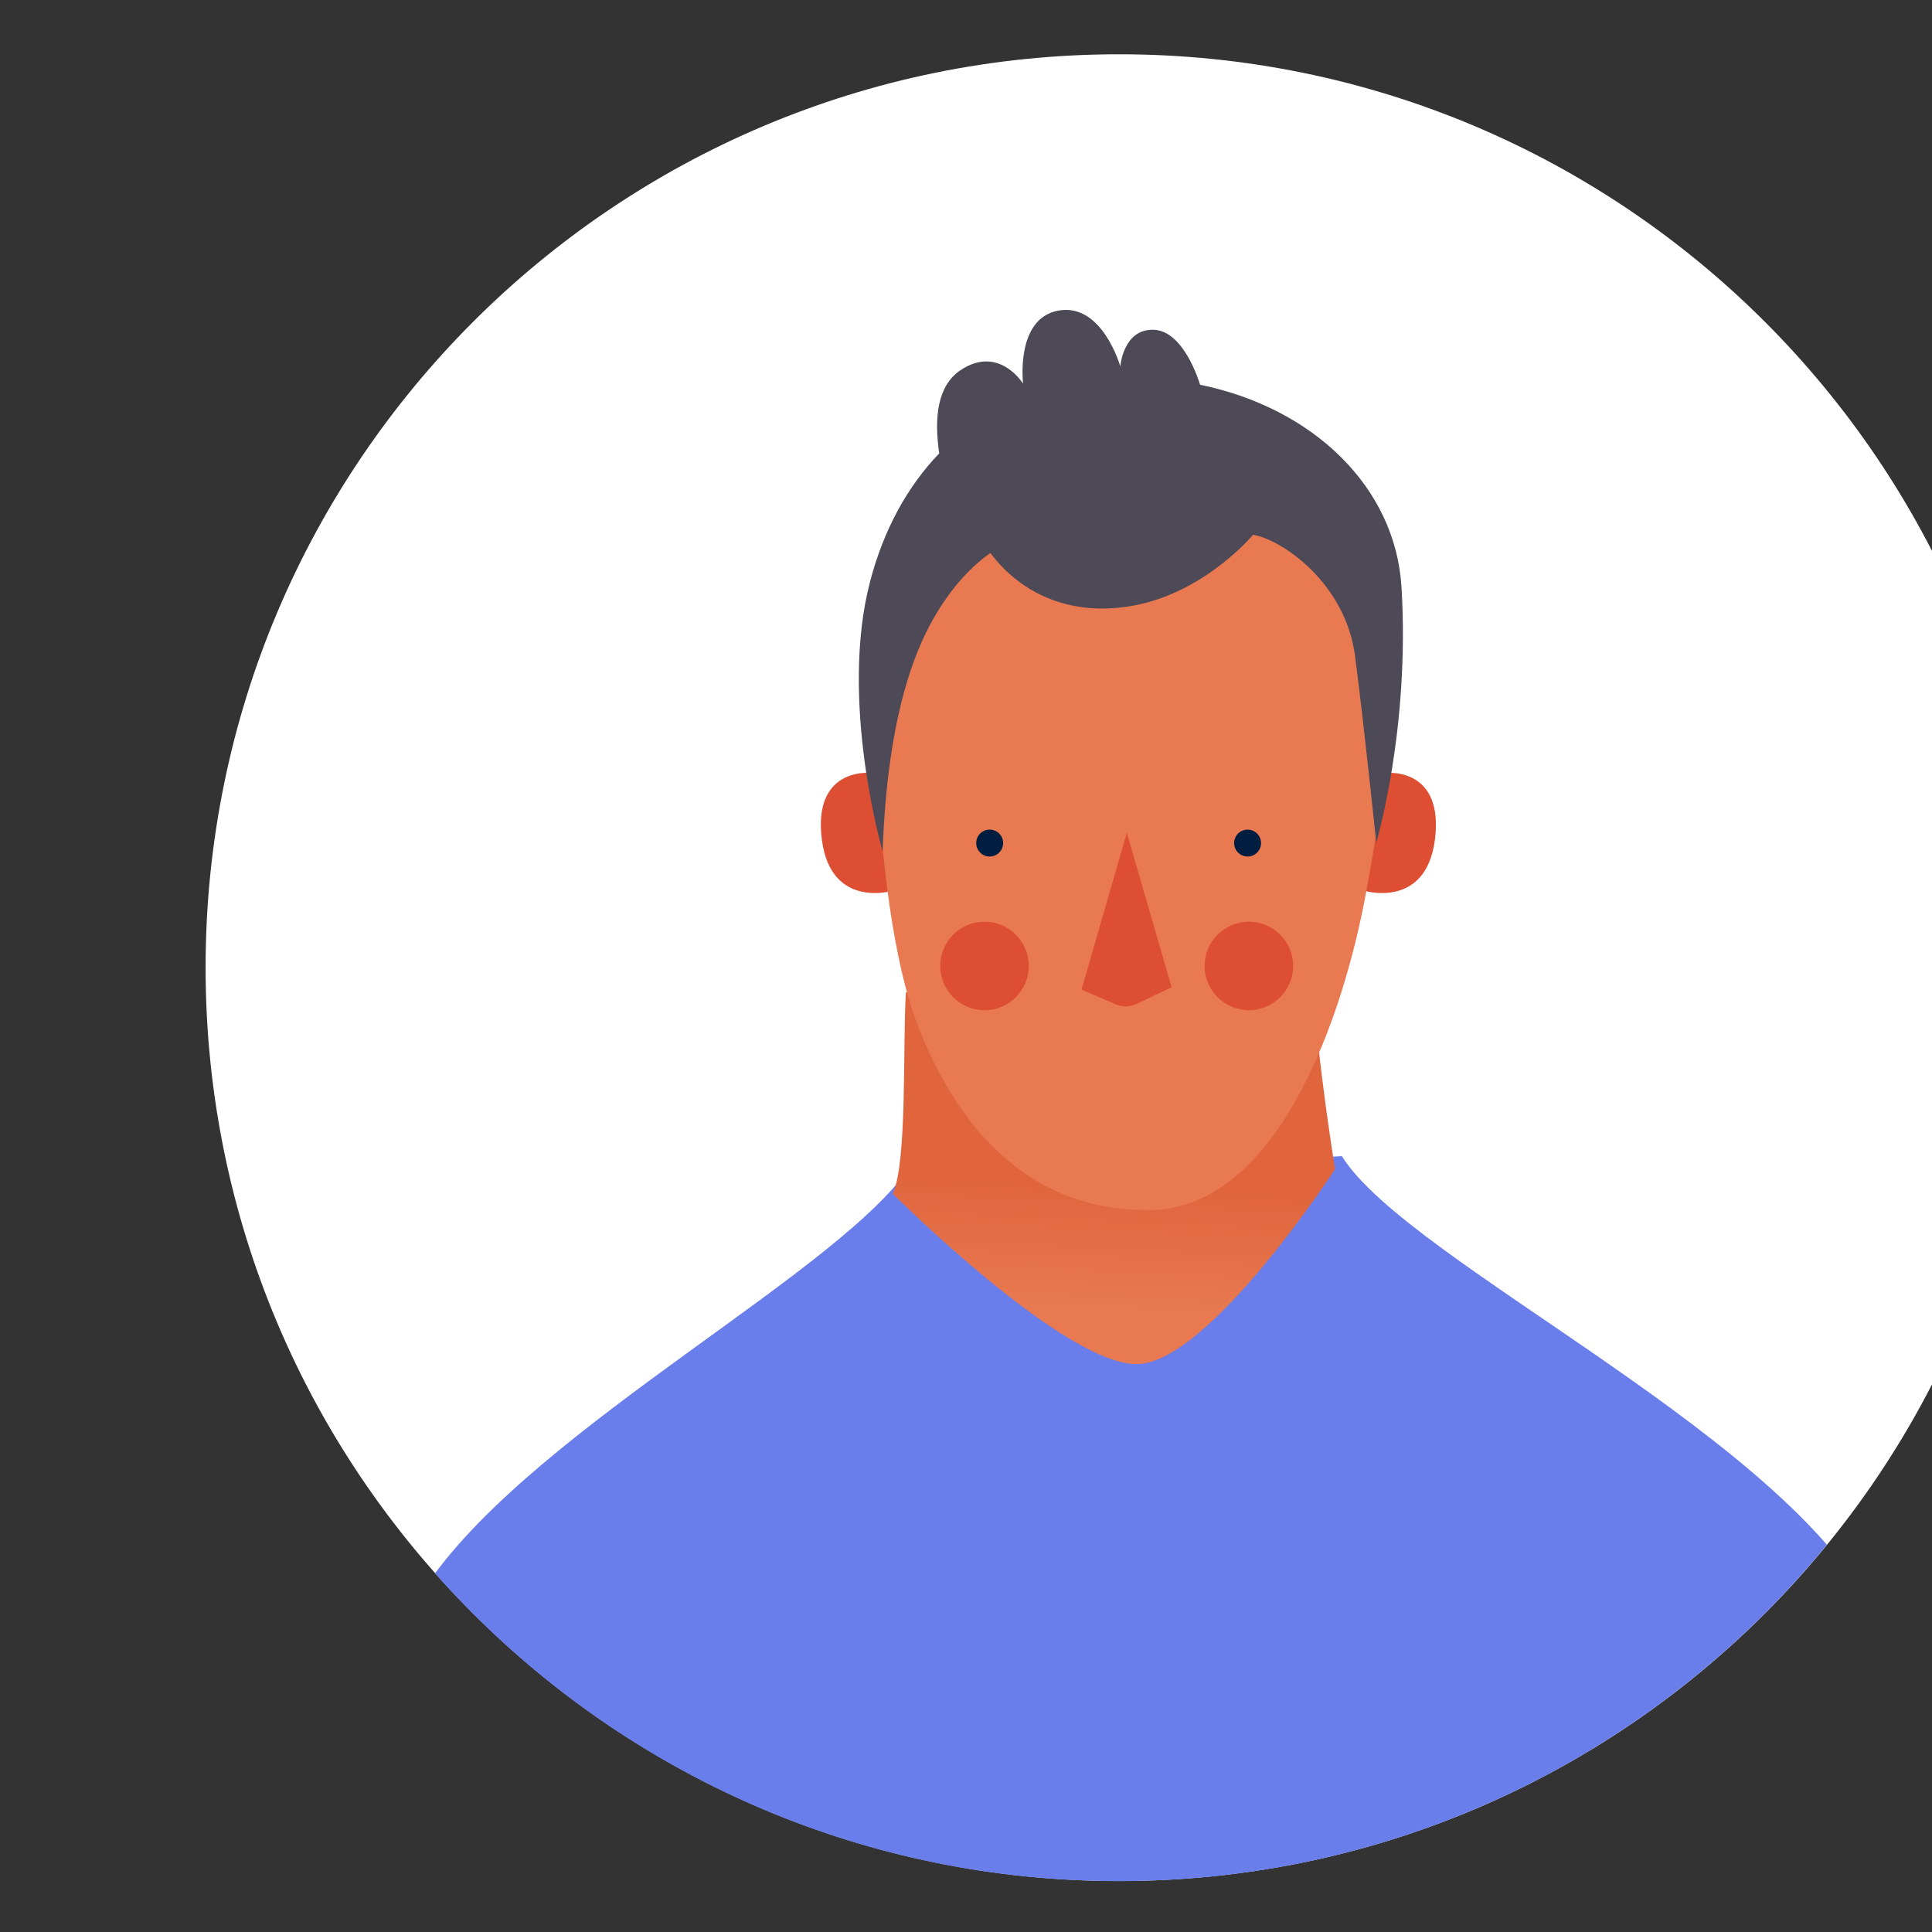 <?xml version="1.0" encoding="UTF-8" standalone="no"?>
<!-- Created with Inkscape (http://www.inkscape.org/) -->

<svg
   width="64"
   height="64"
   viewBox="0 0 16.933 16.933"
   version="1.1"
   id="svg1"
   inkscape:version="1.3.2 (1:1.3.2+202404261509+091e20ef0f)"
   sodipodi:docname="avatar.svg"
   xmlns:inkscape="http://www.inkscape.org/namespaces/inkscape"
   xmlns:sodipodi="http://sodipodi.sourceforge.net/DTD/sodipodi-0.dtd"
   xmlns="http://www.w3.org/2000/svg"
   xmlns:svg="http://www.w3.org/2000/svg">
  <rect x="0" y="0" width="16.933" height="16.933" fill="#333333" stroke="none"/>
  <sodipodi:namedview
     id="namedview1"
     pagecolor="#ffffff"
     bordercolor="#999999"
     borderopacity="1"
     inkscape:showpageshadow="2"
     inkscape:pageopacity="0"
     inkscape:pagecheckerboard="0"
     inkscape:deskcolor="#d1d1d1"
     inkscape:document-units="mm"
     inkscape:zoom="7.700242"
     inkscape:cx="34.674235"
     inkscape:cy="30.648387"
     inkscape:window-width="1920"
     inkscape:window-height="963"
     inkscape:window-x="0"
     inkscape:window-y="32"
     inkscape:window-maximized="1"
     inkscape:current-layer="layer1" />
  <defs
     id="defs1">
    <clipPath
       clipPathUnits="userSpaceOnUse"
       id="clipPath1204">
      <path
         d="M 0,1080 H 1920 V 0 H 0 Z"
         transform="translate(-424.82,-784.288)"
         id="path1204" />
    </clipPath>
    <clipPath
       clipPathUnits="userSpaceOnUse"
       id="clipPath1206">
      <path
         d="m 397.398,784.288 c 0,-7.573 6.139,-13.712 13.711,-13.712 v 0 c 7.573,0 13.712,6.139 13.712,13.712 v 0 c 0,7.572 -6.139,13.711 -13.712,13.711 v 0 c -7.572,0 -13.711,-6.139 -13.711,-13.711"
         transform="translate(-407.819,-781.091)"
         id="path1206" />
    </clipPath>
    <clipPath
       clipPathUnits="userSpaceOnUse"
       id="clipPath1208">
      <path
         d="m 397.398,784.288 c 0,-7.573 6.139,-13.712 13.711,-13.712 v 0 c 7.573,0 13.712,6.139 13.712,13.712 v 0 c 0,7.572 -6.139,13.711 -13.712,13.711 v 0 c -7.572,0 -13.711,-6.139 -13.711,-13.711"
         transform="translate(-415.156,-787.211)"
         id="path1208" />
    </clipPath>
    <clipPath
       clipPathUnits="userSpaceOnUse"
       id="clipPath1210">
      <path
         d="m 397.398,784.288 c 0,-7.573 6.139,-13.712 13.711,-13.712 v 0 c 7.573,0 13.712,6.139 13.712,13.712 v 0 c 0,7.572 -6.139,13.711 -13.712,13.711 v 0 c -7.572,0 -13.711,-6.139 -13.711,-13.711"
         transform="translate(-407.351,-787.211)"
         id="path1210" />
    </clipPath>
    <linearGradient
       x1="0"
       y1="0"
       x2="1"
       y2="0"
       gradientUnits="userSpaceOnUse"
       gradientTransform="matrix(-0.087,-1.82,-1.82,0.087,411.135,781.193)"
       spreadMethod="pad"
       id="linearGradient1211">
      <stop
         style="stop-opacity:1;stop-color:#e0653d icc-color(Display, 0.812, 0.424, 0.282);"
         offset="0"
         id="stop1210" />
      <stop
         style="stop-opacity:1;stop-color:#e87950 icc-color(Display, 0.847, 0.494, 0.349);"
         offset="1"
         id="stop1211" />
    </linearGradient>
    <clipPath
       clipPathUnits="userSpaceOnUse"
       id="clipPath1213">
      <path
         d="m 397.398,784.288 c 0,-7.573 6.139,-13.712 13.711,-13.712 v 0 c 7.573,0 13.712,6.139 13.712,13.712 v 0 c 0,7.572 -6.139,13.711 -13.712,13.711 v 0 c -7.572,0 -13.711,-6.139 -13.711,-13.711"
         transform="translate(-407.45,-788.812)"
         id="path1213" />
    </clipPath>
    <clipPath
       clipPathUnits="userSpaceOnUse"
       id="clipPath1215">
      <path
         d="m 397.398,784.288 c 0,-7.573 6.139,-13.712 13.711,-13.712 v 0 c 7.573,0 13.712,6.139 13.712,13.712 v 0 c 0,7.572 -6.139,13.711 -13.712,13.711 v 0 c -7.572,0 -13.711,-6.139 -13.711,-13.711"
         transform="translate(-411.23,-786.312)"
         id="path1215" />
    </clipPath>
    <clipPath
       clipPathUnits="userSpaceOnUse"
       id="clipPath1217">
      <path
         d="m 397.398,784.288 c 0,-7.573 6.139,-13.712 13.711,-13.712 v 0 c 7.573,0 13.712,6.139 13.712,13.712 v 0 c 0,7.572 -6.139,13.711 -13.712,13.711 v 0 c -7.572,0 -13.711,-6.139 -13.711,-13.711"
         transform="translate(-409.758,-784.314)"
         id="path1217" />
    </clipPath>
    <clipPath
       clipPathUnits="userSpaceOnUse"
       id="clipPath1219">
      <path
         d="m 397.398,784.288 c 0,-7.573 6.139,-13.712 13.711,-13.712 v 0 c 7.573,0 13.712,6.139 13.712,13.712 v 0 c 0,7.572 -6.139,13.711 -13.712,13.711 v 0 c -7.572,0 -13.711,-6.139 -13.711,-13.711"
         transform="translate(-413.726,-784.314)"
         id="path1219" />
    </clipPath>
    <clipPath
       clipPathUnits="userSpaceOnUse"
       id="clipPath1221">
      <path
         d="m 397.398,784.288 c 0,-7.573 6.139,-13.712 13.711,-13.712 v 0 c 7.573,0 13.712,6.139 13.712,13.712 v 0 c 0,7.572 -6.139,13.711 -13.712,13.711 v 0 c -7.572,0 -13.711,-6.139 -13.711,-13.711"
         transform="translate(-409.373,-786.158)"
         id="path1221" />
    </clipPath>
    <clipPath
       clipPathUnits="userSpaceOnUse"
       id="clipPath1223">
      <path
         d="m 397.398,784.288 c 0,-7.573 6.139,-13.712 13.711,-13.712 v 0 c 7.573,0 13.712,6.139 13.712,13.712 v 0 c 0,7.572 -6.139,13.711 -13.712,13.711 v 0 c -7.572,0 -13.711,-6.139 -13.711,-13.711"
         transform="translate(-413.244,-786.158)"
         id="path1223" />
    </clipPath>
    <clipPath
       clipPathUnits="userSpaceOnUse"
       id="clipPath1225">
      <path
         d="m 397.398,784.288 c 0,-7.573 6.139,-13.712 13.711,-13.712 v 0 c 7.573,0 13.712,6.139 13.712,13.712 v 0 c 0,7.572 -6.139,13.711 -13.712,13.711 v 0 c -7.572,0 -13.711,-6.139 -13.711,-13.711"
         transform="translate(-415.352,-790)"
         id="path1225" />
    </clipPath>
  </defs>
  <g
     inkscape:label="Capa 1"
     inkscape:groupmode="layer"
     id="layer1">
    <g
       id="g6863"
       transform="matrix(0.438,0,0,0.438,-4750.442,-164.215)">
      <path
         id="path1203"
         d="m 0,0 c 0,-7.573 -6.139,-13.711 -13.711,-13.711 -7.573,0 -13.712,6.138 -13.712,13.711 0,7.573 6.139,13.711 13.712,13.711 C -6.139,13.711 0,7.573 0,0"
         style="fill:#ffffff icc-color(Display, 1, 1, 1);fill-opacity:1;fill-rule:nonzero;stroke:none"
         transform="matrix(1.333,0,0,-1.333,10886.427,394.283)"
         clip-path="url(#clipPath1204)" />
      <path
         id="path1205"
         d="m 0,0 c -1.414,-1.709 -6.098,-4.093 -7.349,-6.484 -1.473,-2.817 -1.288,-7.873 -1.288,-7.873 h 23.952 c 0,0 0.235,5.737 -0.607,7.7 -1.17,2.73 -7.061,5.403 -8.069,7.026 z"
         style="fill:#697eea icc-color(Display, 0.431, 0.502, 0.89);fill-opacity:1;fill-rule:nonzero;stroke:none"
         transform="matrix(1.333,0,0,-1.333,10863.759,398.546)"
         clip-path="url(#clipPath1206)" />
      <path
         id="path1207"
         d="M 0,0 C 0,0 0.835,0.068 0.698,-1 0.561,-2.068 -0.389,-1.763 -0.389,-1.763 Z"
         style="fill:#dd4e32 icc-color(Display, 0.796, 0.345, 0.239);fill-opacity:1;fill-rule:nonzero;stroke:none"
         transform="matrix(1.333,0,0,-1.333,10873.541,390.386)"
         clip-path="url(#clipPath1208)" />
      <path
         id="path1209"
         d="m 0,0 c 0,0 -0.835,0.068 -0.698,-1 0.137,-1.068 1.087,-0.763 1.087,-0.763 z"
         style="fill:#dd4e32 icc-color(Display, 0.796, 0.345, 0.239);fill-opacity:1;fill-rule:nonzero;stroke:none"
         transform="matrix(1.333,0,0,-1.333,10863.134,390.386)"
         clip-path="url(#clipPath1210)" />
      <path
         id="path1211"
         d="m 408.016,784.115 c -0.05,-0.787 0.024,-2.533 -0.197,-3.025 v 0 c 0,0 2.606,-2.606 3.689,-2.557 v 0 c 1.082,0.05 2.95,2.926 2.95,2.926 v 0 c 0,0 -0.27,1.672 -0.319,2.68 v 0 z"
         transform="matrix(1.333,0,0,-1.333,10320,1440)"
         style="fill:url(#linearGradient1211);stroke:none" />
      <path
         id="path1212"
         d="m 0,0 c -0.03,-1.256 0.098,-3.984 0.639,-5.385 0.541,-1.402 1.574,-2.803 3.492,-2.779 1.918,0.025 2.902,2.902 3.246,4.795 0.344,1.894 0.443,2.803 0.074,3.984 C 7.082,1.795 5.484,3 3.861,2.975 2.238,2.951 0.049,2.066 0,0"
         style="fill:#e87950 icc-color(Display, 0.846, 0.495, 0.35);fill-opacity:1;fill-rule:nonzero;stroke:none"
         transform="matrix(1.333,0,0,-1.333,10863.267,388.251)"
         clip-path="url(#clipPath1213)" />
      <path
         id="path1214"
         d="m 0,0 -0.68,-2.354 0.508,-0.219 c 0.107,-0.046 0.22,-0.044 0.326,0.007 l 0.518,0.248 z"
         style="fill:#dd4e32 icc-color(Display, 0.796, 0.345, 0.239);fill-opacity:1;fill-rule:nonzero;stroke:none"
         transform="matrix(1.333,0,0,-1.333,10868.306,391.584)"
         clip-path="url(#clipPath1215)" />
      <path
         id="path1216"
         d="m 0,0 c 0,-0.367 -0.297,-0.664 -0.664,-0.664 -0.367,0 -0.665,0.297 -0.665,0.664 0,0.367 0.298,0.664 0.665,0.664 C -0.297,0.664 0,0.367 0,0"
         style="fill:#dd4e32 icc-color(Display, 0.796, 0.345, 0.239);fill-opacity:1;fill-rule:nonzero;stroke:none"
         transform="matrix(1.333,0,0,-1.333,10866.344,394.249)"
         clip-path="url(#clipPath1217)" />
      <path
         id="path1218"
         d="m 0,0 c 0,-0.367 -0.298,-0.664 -0.664,-0.664 -0.367,0 -0.665,0.297 -0.665,0.664 0,0.367 0.298,0.664 0.665,0.664 C -0.298,0.664 0,0.367 0,0"
         style="fill:#dd4e32 icc-color(Display, 0.796, 0.345, 0.239);fill-opacity:1;fill-rule:nonzero;stroke:none"
         transform="matrix(1.333,0,0,-1.333,10871.634,394.249)"
         clip-path="url(#clipPath1219)" />
      <path
         id="path1220"
         d="m 0,0 c 0,-0.112 -0.091,-0.202 -0.202,-0.202 -0.112,0 -0.202,0.09 -0.202,0.202 0,0.112 0.09,0.202 0.202,0.202 C -0.091,0.202 0,0.112 0,0"
         style="fill:#011e41;fill-opacity:1;fill-rule:nonzero;stroke:none"
         transform="matrix(1.333,0,0,-1.333,10865.831,391.79)"
         clip-path="url(#clipPath1221)" />
      <path
         id="path1222"
         d="m 0,0 c 0,-0.112 -0.091,-0.202 -0.202,-0.202 -0.112,0 -0.202,0.09 -0.202,0.202 0,0.112 0.09,0.202 0.202,0.202 C -0.091,0.202 0,0.112 0,0"
         style="fill:#011e41;fill-opacity:1;fill-rule:nonzero;stroke:none"
         transform="matrix(1.333,0,0,-1.333,10870.992,391.79)"
         clip-path="url(#clipPath1223)" />
      <path
         id="path1224"
         d="m 0,0 c -0.092,1.501 -1.324,2.687 -3.023,3.036 -0.015,0.05 -0.246,0.807 -0.693,0.825 -0.462,0.019 -0.505,-0.549 -0.505,-0.549 0,0 -0.27,0.954 -0.925,0.838 C -5.801,4.035 -5.68,3.052 -5.68,3.052 c 0,0 -0.361,0.588 -0.939,0.203 C -6.97,3.021 -7.017,2.533 -6.939,2.006 -7.424,1.502 -7.775,0.85 -7.975,0.09 c -0.474,-1.796 0.186,-4.058 0.186,-4.058 0.033,0.902 0.15,2.257 0.65,3.279 0.332,0.679 0.741,1.044 0.968,1.199 0.466,-0.62 1.213,-0.953 2.123,-0.794 1.092,0.19 1.82,1.068 1.82,1.068 0.433,-0.072 1.387,-0.722 1.531,-1.82 0.132,-1.004 0.318,-2.802 0.318,-2.802 0,0 0.51,1.707 0.379,3.838"
         style="fill:#4e4957 icc-color(Display, 0.302, 0.286, 0.337);fill-opacity:1;fill-rule:nonzero;stroke:none"
         transform="matrix(1.333,0,0,-1.333,10873.802,386.666)"
         clip-path="url(#clipPath1225)" />
    </g>
  </g>
</svg>
